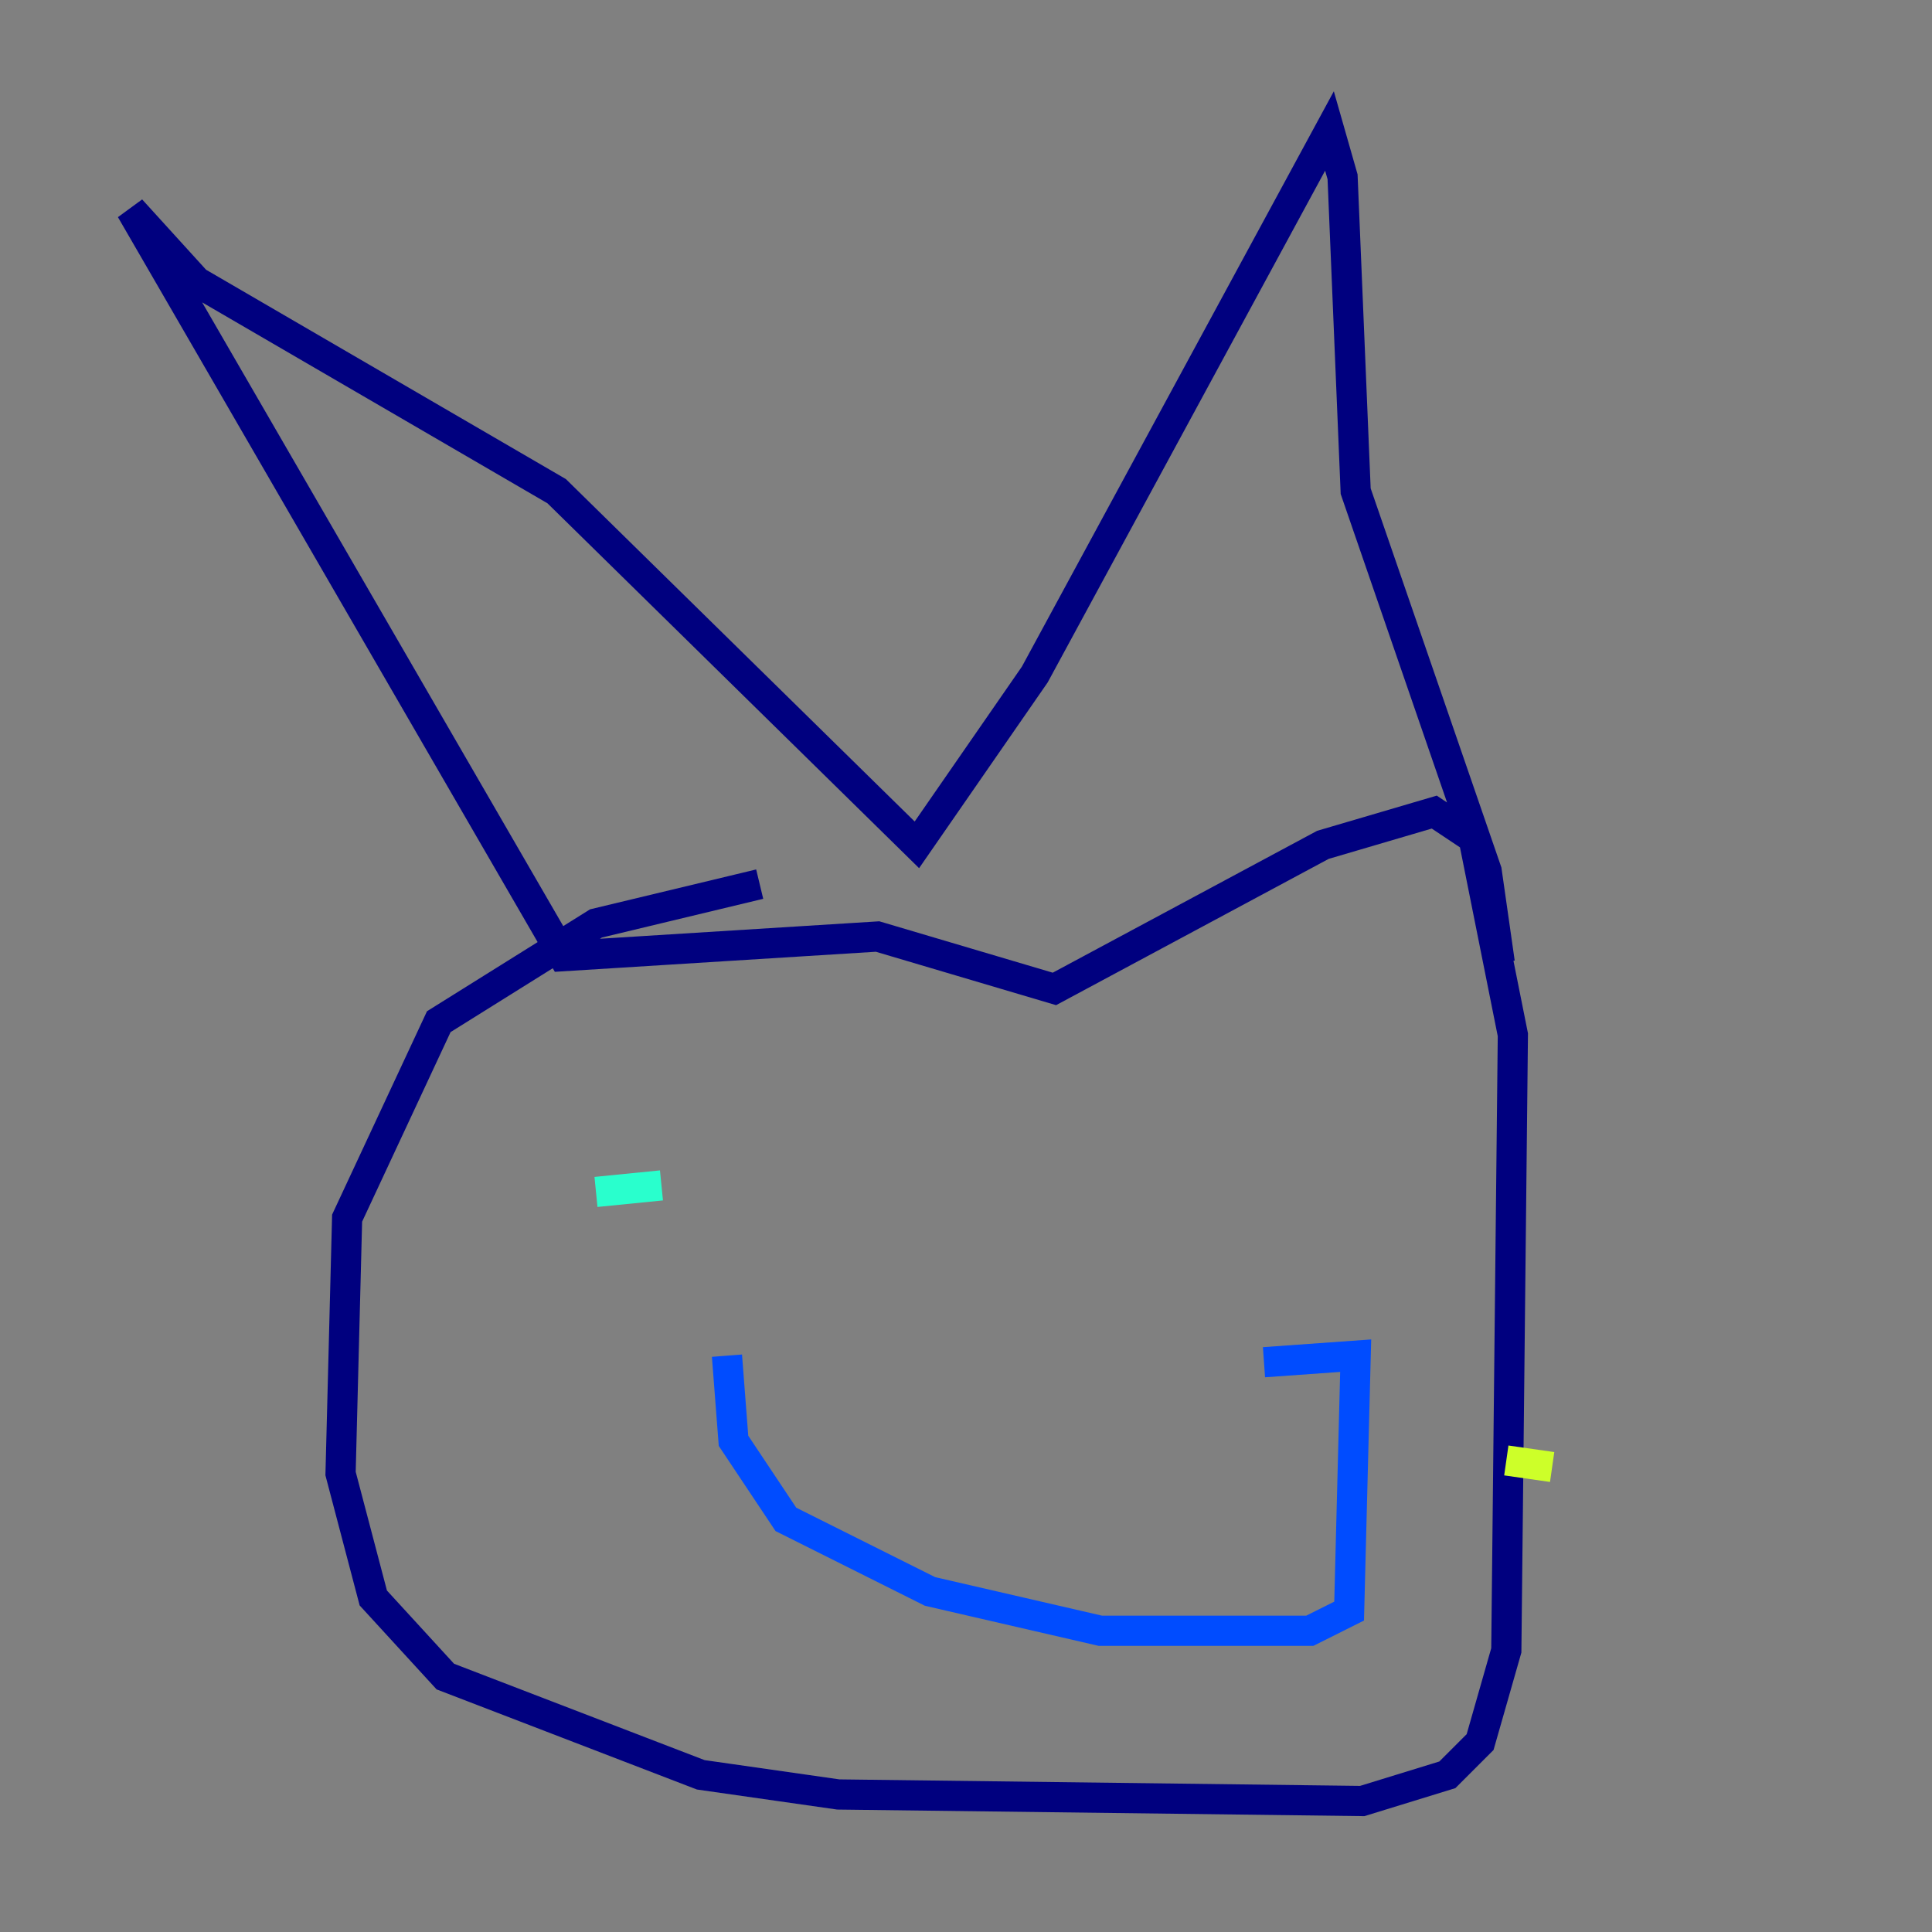 <?xml version="1.0" encoding="utf-8" ?>
<svg baseProfile="tiny" height="128" version="1.2" viewBox="0,0,128,128" width="128" xmlns="http://www.w3.org/2000/svg" xmlns:ev="http://www.w3.org/2001/xml-events" xmlns:xlink="http://www.w3.org/1999/xlink"><rect x="0" y="0" width="128" height="128" fill="#808080" stroke="none"/><defs /><polyline fill="none" points="50.332,58.576 39.485,61.18 29.071,67.688 22.997,80.705 22.563,97.627 24.732,105.871 29.505,111.078 46.427,117.586 55.539,118.888 90.251,119.322 95.891,117.586 98.061,115.417 99.797,109.342 100.231,68.556 97.627,55.539 95.024,53.803 87.647,55.973 69.858,65.519 58.142,62.047 37.315,63.349 8.678,13.885 13.017,18.658 36.881,32.542 60.746,55.973 68.556,44.691 88.081,8.678 88.949,11.715 89.817,32.542 98.495,57.709 99.363,63.783" stroke="#00007f" stroke-width="2" /><polyline fill="none" points="48.163,89.817 48.597,95.458 52.068,100.664 61.614,105.437 72.895,108.041 86.78,108.041 89.383,106.739 89.817,89.817 83.742,90.251" stroke="#004cff" stroke-width="2" /><polyline fill="none" points="39.485,78.969 43.824,78.536" stroke="#29ffcd" stroke-width="2" /><polyline fill="none" points="102.834,97.193 99.797,96.759" stroke="#cdff29" stroke-width="2" /><polyline fill="none" points="70.725,79.403 70.725,79.403" stroke="#ff6700" stroke-width="2" /><polyline fill="none" points="72.895,81.139 72.895,81.139" stroke="#7f0000" stroke-width="2" /></svg>